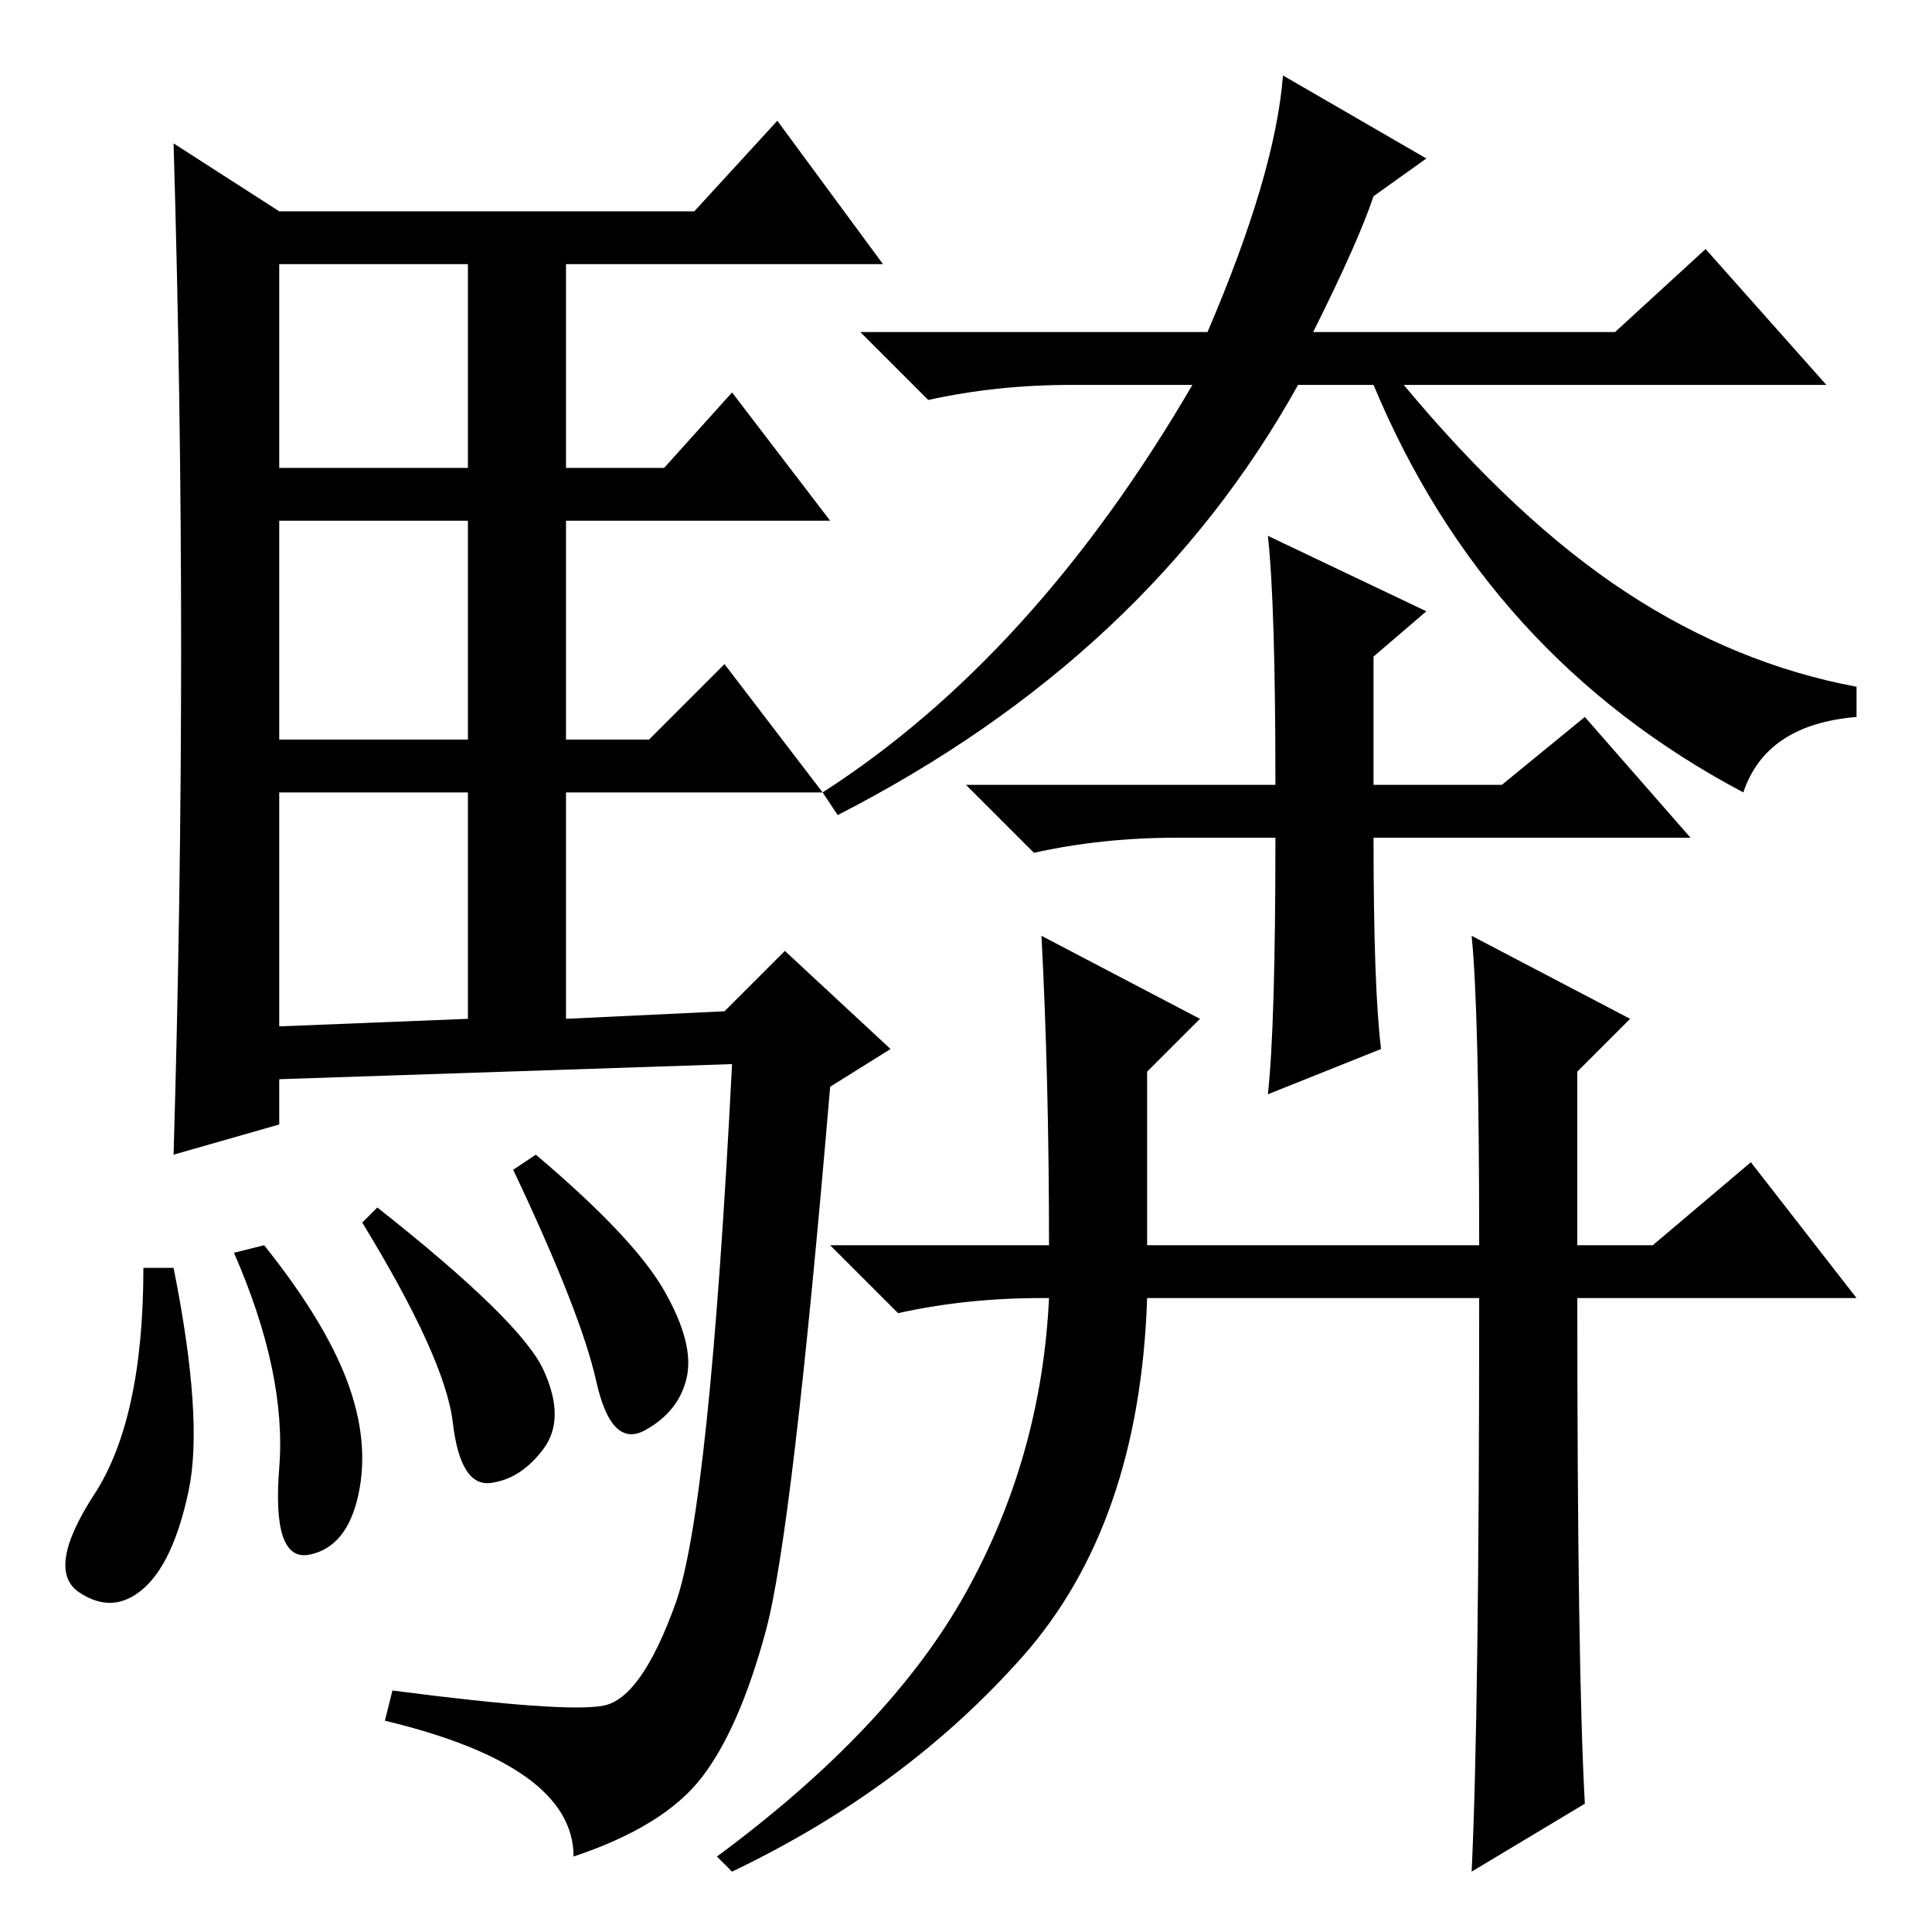 <?xml version="1.0" standalone="no"?>
<!DOCTYPE svg PUBLIC "-//W3C//DTD SVG 1.1//EN" "http://www.w3.org/Graphics/SVG/1.1/DTD/svg11.dtd" >
<svg xmlns="http://www.w3.org/2000/svg" xmlns:xlink="http://www.w3.org/1999/xlink" version="1.1" viewBox="0 -36 256 256">
  <g transform="matrix(1 0 0 -1 0 220)">
   <path fill="currentColor"
d="M24 170q0 33 -1 67l14 -9h55l11 12l14 -19h-42v-27h13l9 10l13 -17h-35v-29h11l10 10l13 -17h-34v-30l21 1l8 8l14 -13l-8 -5q-5 -59 -8.5 -72t-8.5 -19.5t-17 -10.5q0 12 -25 18l1 4q23 -3 28 -2t9.5 13.5t7.5 71.5l-60 -2v-6l-14 -4q1 34 1 67zM37 194h25v27h-25v-27z
M37 158h25v29h-25v-29zM37 120l25 1v30h-25v-31zM23 88q4 -20 2 -29.5t-6 -13t-8.5 -0.5t2 13t6.5 30h4zM35 91q8 -10 11 -18t1.5 -15t-6.5 -8t-4 11.5t-6 28.5zM50 96q19 -15 22 -21.5t0 -10.5t-7 -4.5t-5 8t-12 26.5zM71 103q13 -11 17 -18t3 -11.5t-5.5 -7t-6.5 6.5
t-11 28zM182 230q-2 -6 -8 -18h40l12 11l16 -18h-56q15 -18 29.5 -27.5t30.5 -12.5v-4q-12 -1 -15 -10q-34 18 -49 54h-10q-20 -36 -61 -57l-2 3q28 18 49 54h-16q-10 0 -19 -2l-9 9h46q9 21 10 34l19 -11zM168 185l21 -10l-7 -6v-17h17l11 9l14 -16h-42q0 -20 1 -28l-15 -6
q1 9 1 34h-13q-10 0 -19 -2l-9 9h41q0 24 -1 33zM195 132l21 -11l-7 -7v-23h10l13 11l14 -18h-37q0 -49 1 -67l-15 -9q1 21 1 76h-44q-1 -30 -16.5 -47.5t-38.5 -28.5l-2 2q23 17 33 35t11 39h-1q-10 0 -19 -2l-9 9h29q0 22 -1 41l21 -11l-7 -7v-23h44q0 31 -1 41z" />
  </g>

</svg>
